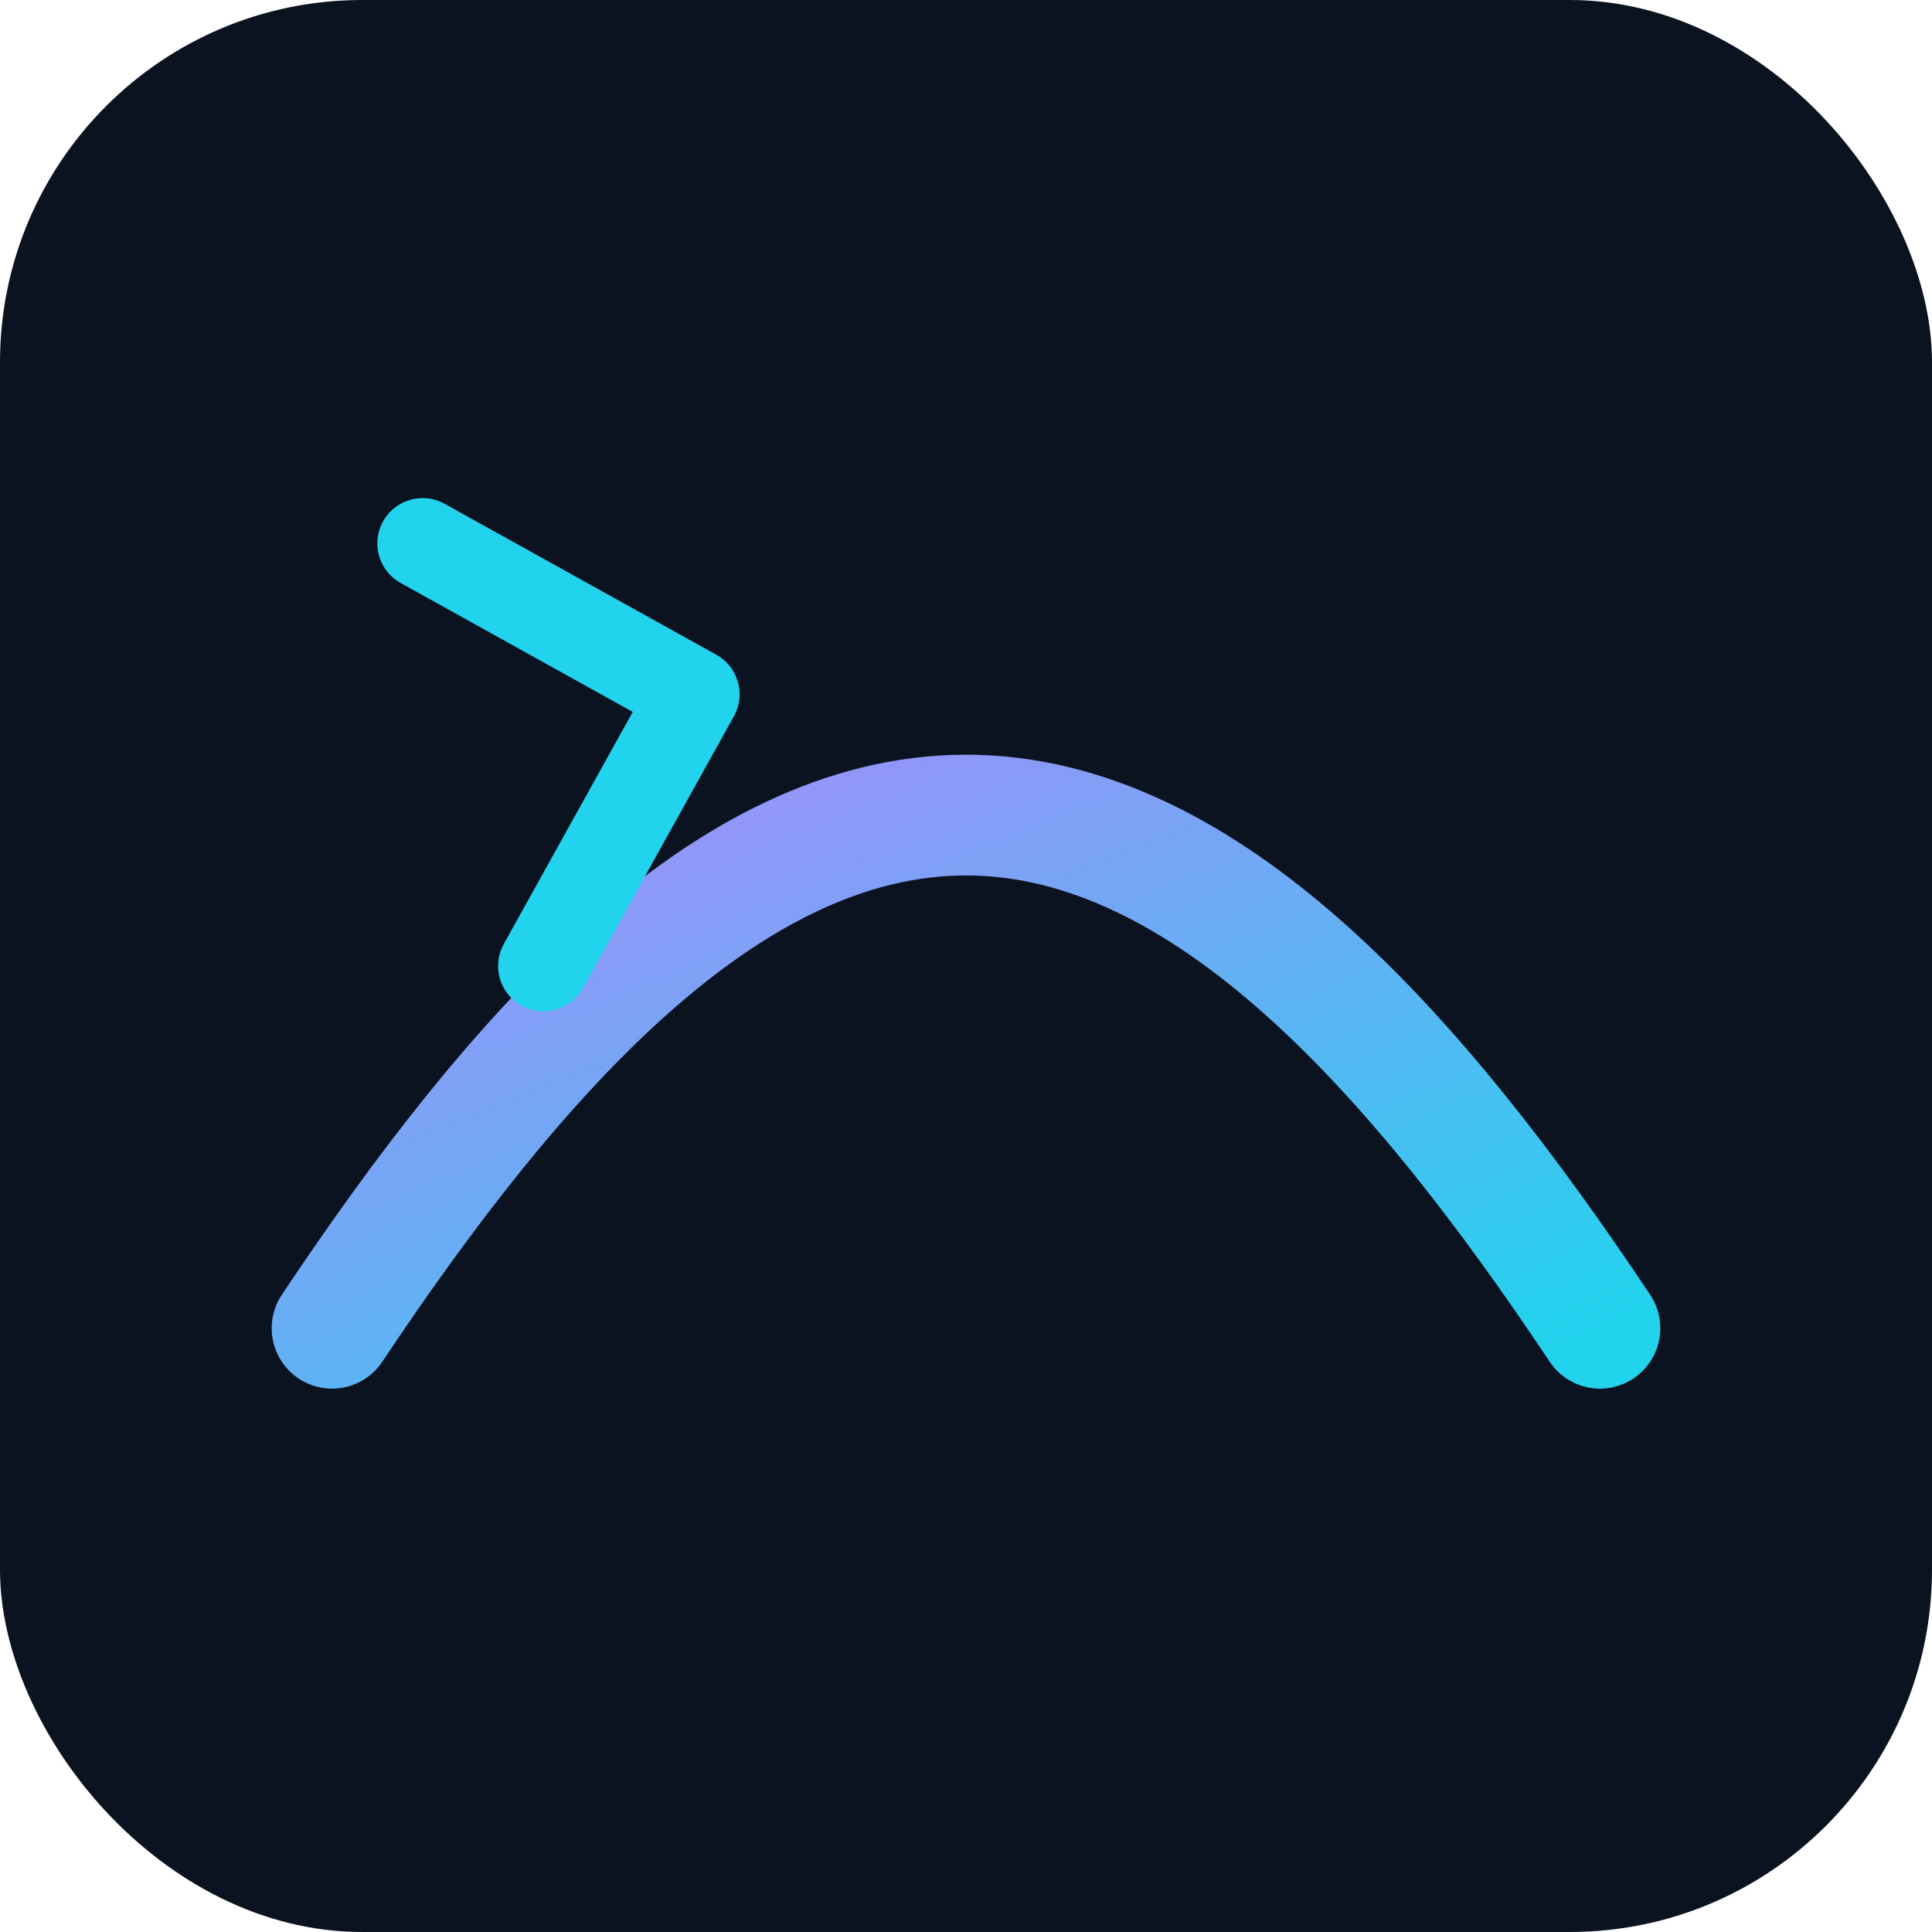 <svg xmlns="http://www.w3.org/2000/svg" viewBox="0 0 128 128"><defs><linearGradient id="g" x1="0" y1="0" x2="1" y2="1"><stop stop-color="#a78bfa"/><stop offset="1" stop-color="#22d3ee"/></linearGradient></defs><rect width="128" height="128" rx="24" fill="#0b1220"/><path d="M22 88c12-18 26-34 42-34s30 16 42 34" fill="none" stroke="url(#g)" stroke-width="8" stroke-linecap="round"/><path d="M28 36l18 10-10 18" fill="none" stroke="#22d3ee" stroke-width="6" stroke-linecap="round" stroke-linejoin="round"/></svg>